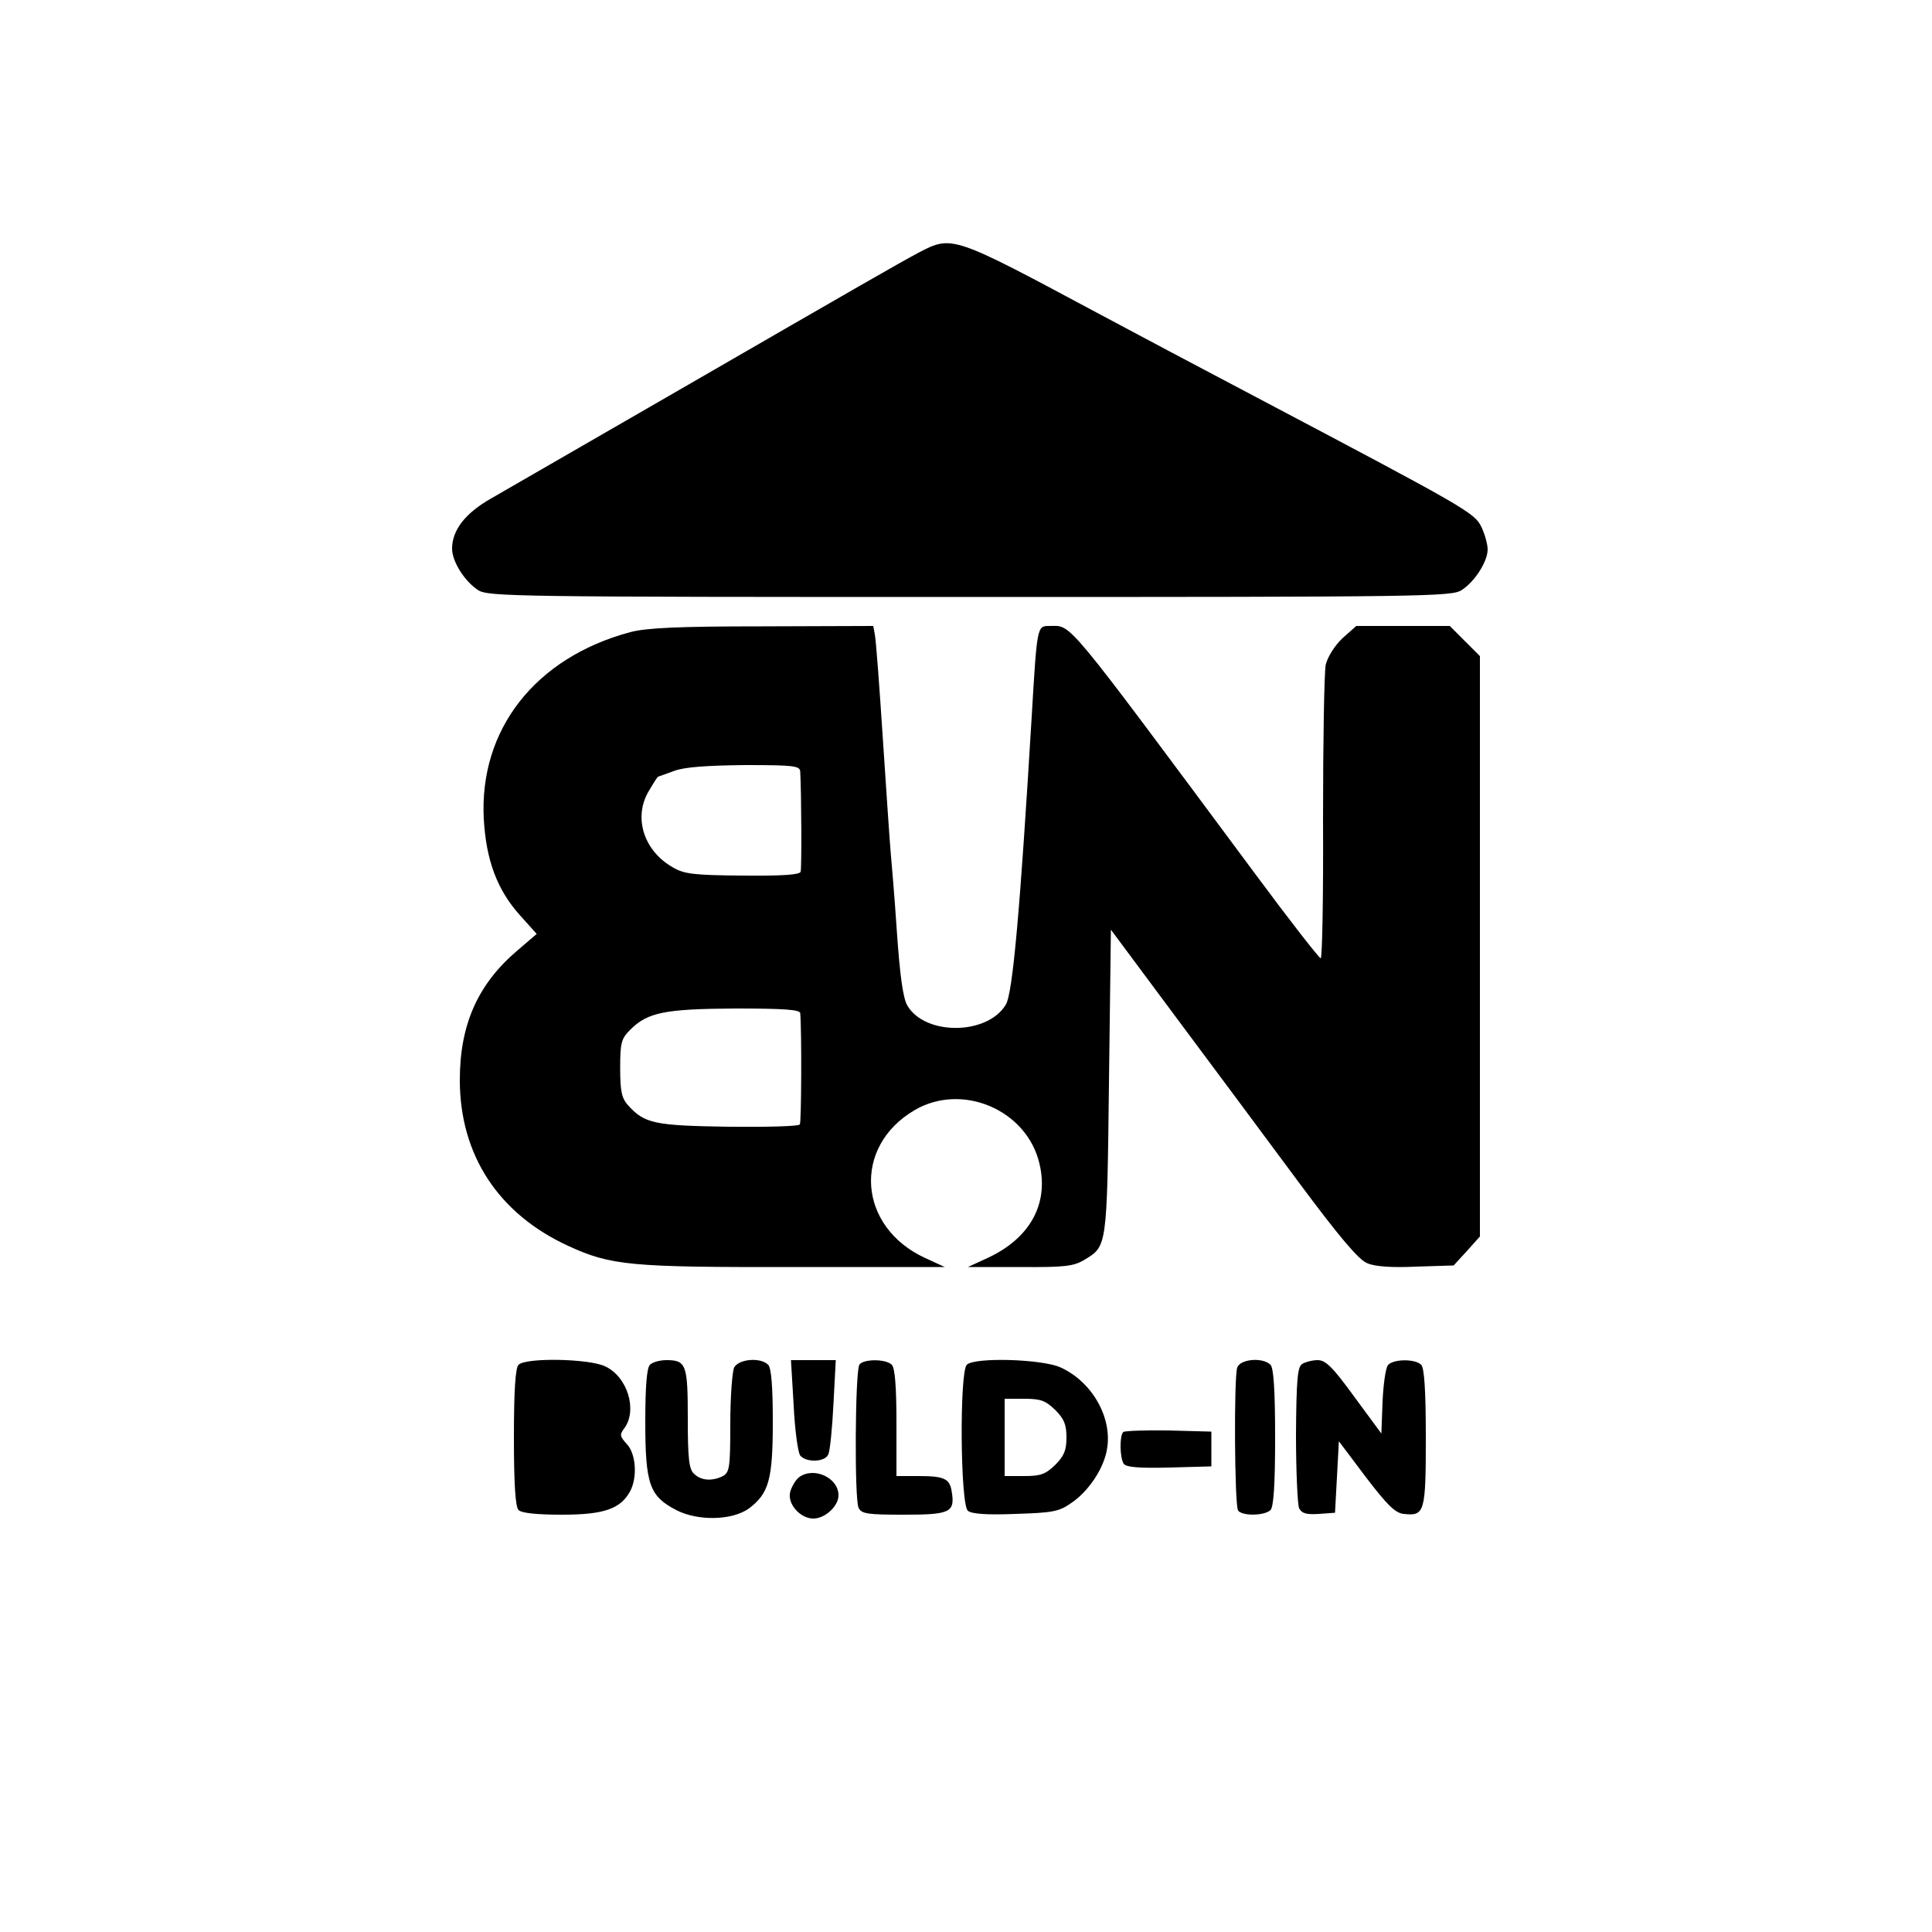 <?xml version="1.0" standalone="no"?>
<!DOCTYPE svg PUBLIC "-//W3C//DTD SVG 20010904//EN"
 "http://www.w3.org/TR/2001/REC-SVG-20010904/DTD/svg10.dtd">
<svg version="1.0" xmlns="http://www.w3.org/2000/svg"
 width="500pt" height="500pt" viewBox="0 0 500 500"
 preserveAspectRatio="xMidYMid meet">
<g transform="translate(0,500) scale(0.1,-0.1)"
fill="#000000" stroke="none">
<path d="M2379 4347 c-51 -27 -150 -84 -614 -352 -376 -217 -433 -250 -494
-285 -67 -38 -101 -82 -101 -130 0 -33 32 -84 67 -107 26 -17 89 -18 1273 -18
1184 0 1247 1 1273 18 34 22 67 74 67 105 0 13 -7 39 -16 58 -18 37 -37 48
-579 334 -148 78 -335 177 -415 220 -375 201 -376 201 -461 157z"/>
<path d="M1631 3364 c-246 -66 -391 -252 -379 -483 6 -108 35 -184 93 -249
l44 -49 -49 -42 c-103 -87 -150 -192 -150 -336 0 -194 100 -347 282 -430 109
-50 160 -55 583 -54 l390 0 -50 23 c-175 80 -190 288 -28 383 123 72 290 1
323 -138 25 -104 -24 -194 -135 -245 l-50 -23 135 0 c117 -1 139 2 167 19 58
35 58 31 63 459 l5 395 171 -230 c94 -126 236 -317 316 -425 104 -140 154
-199 176 -208 20 -9 65 -12 127 -9 l97 3 34 37 34 38 0 751 0 751 -39 39 -39
39 -121 0 -121 0 -36 -32 c-20 -19 -38 -48 -43 -68 -4 -19 -7 -198 -7 -398 1
-199 -2 -362 -6 -362 -4 0 -82 100 -173 223 -497 669 -470 637 -529 637 -32 0
-32 2 -46 -235 -30 -499 -49 -716 -67 -745 -47 -79 -209 -81 -255 -2 -11 19
-19 77 -27 192 -6 91 -14 183 -16 205 -2 22 -11 153 -20 290 -9 138 -18 260
-21 273 l-4 22 -288 -1 c-218 0 -300 -4 -341 -15z m440 -361 c3 -54 4 -250 1
-259 -2 -8 -48 -11 -150 -10 -128 1 -152 4 -182 22 -76 44 -102 132 -59 200
11 19 21 34 22 34 1 0 20 7 42 15 27 10 85 14 183 15 128 0 142 -2 143 -17z
m0 -625 c4 -49 3 -282 -1 -288 -3 -5 -86 -7 -185 -6 -191 3 -217 8 -260 56
-16 18 -20 36 -20 96 0 66 3 76 26 99 45 45 89 54 272 55 127 0 167 -3 168
-12z"/>
<path d="M1342 1468 c-8 -8 -12 -64 -12 -188 0 -124 4 -180 12 -188 8 -8 48
-12 113 -12 108 0 151 15 176 61 19 36 15 97 -9 122 -18 20 -19 24 -6 41 34
47 8 133 -50 160 -42 20 -205 23 -224 4z"/>
<path d="M1682 1468 c-8 -8 -12 -55 -12 -147 0 -163 11 -193 80 -229 56 -29
145 -27 188 4 52 39 62 75 62 225 0 92 -4 139 -12 147 -20 20 -76 15 -88 -7
-5 -11 -10 -76 -10 -145 0 -114 -2 -126 -19 -136 -28 -14 -57 -12 -75 6 -13
12 -16 40 -16 143 0 139 -4 151 -55 151 -17 0 -36 -5 -43 -12z"/>
<path d="M2054 1363 c3 -64 11 -122 17 -130 16 -19 66 -17 73 4 4 9 10 68 13
130 l6 113 -58 0 -58 0 7 -117z"/>
<path d="M2224 1468 c-11 -18 -13 -349 -2 -370 7 -16 24 -18 118 -18 119 0
132 6 123 60 -5 33 -19 40 -85 40 l-58 0 0 138 c0 94 -4 142 -12 150 -16 16
-75 15 -84 0z"/>
<path d="M2502 1468 c-19 -19 -17 -362 3 -378 10 -8 48 -11 123 -8 96 3 113 6
144 28 45 30 85 90 93 140 14 82 -39 174 -120 211 -48 22 -223 27 -243 7z
m229 -117 c23 -23 29 -38 29 -71 0 -33 -6 -48 -29 -71 -25 -24 -37 -29 -80
-29 l-51 0 0 100 0 100 51 0 c43 0 55 -5 80 -29z"/>
<path d="M3202 1461 c-9 -25 -7 -355 2 -370 10 -15 69 -14 84 1 8 8 12 64 12
188 0 124 -4 180 -12 188 -20 20 -78 15 -86 -7z"/>
<path d="M3370 1470 c-12 -7 -15 -40 -16 -182 0 -95 4 -181 8 -191 7 -14 19
-17 51 -15 l42 3 5 92 5 93 70 -93 c55 -72 76 -93 98 -95 54 -6 57 4 57 197 0
124 -4 181 -12 189 -16 16 -73 15 -86 -1 -6 -7 -12 -50 -14 -95 l-3 -82 -70
95 c-56 77 -74 95 -95 95 -14 0 -32 -5 -40 -10z"/>
<path d="M2907 1294 c-10 -10 -9 -66 1 -82 6 -9 37 -12 118 -10 l109 3 0 45 0
45 -111 3 c-60 1 -113 -1 -117 -4z"/>
<path d="M2068 1177 c-9 -7 -19 -24 -23 -38 -8 -31 26 -69 60 -69 30 0 65 32
65 60 0 46 -64 75 -102 47z"/>
</g>
</svg>
